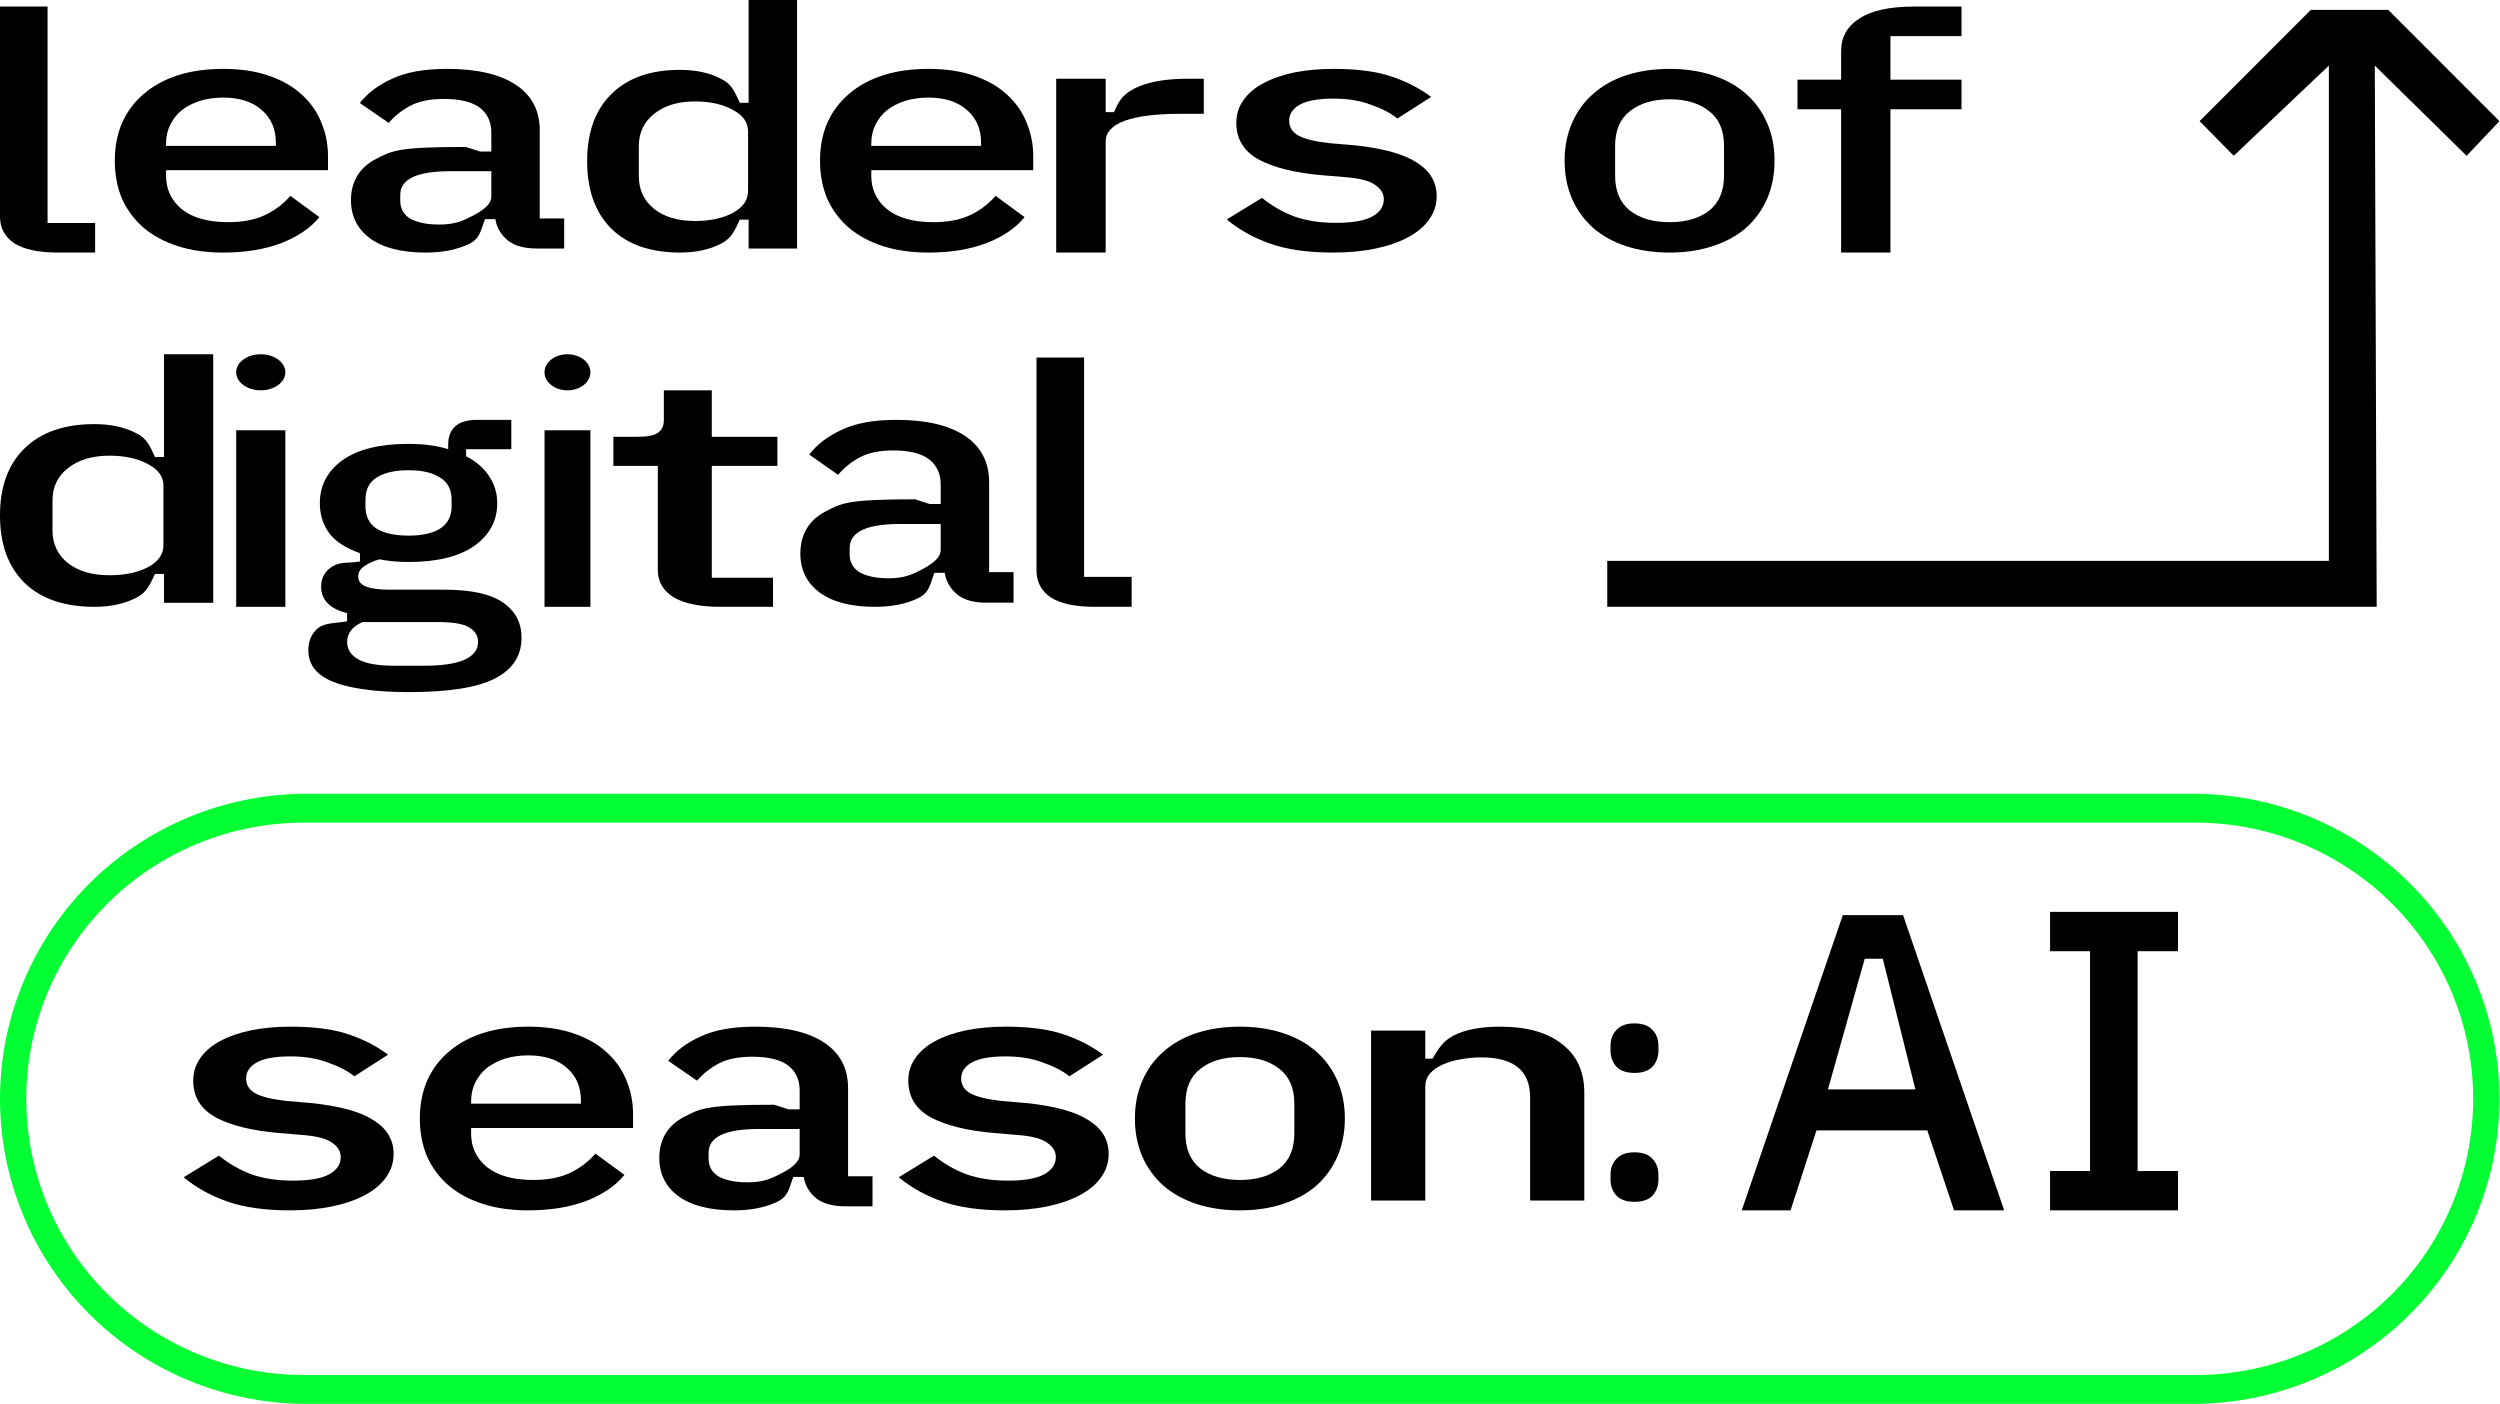 <svg width="2575" height="1446" viewBox="0 0 2575 1446" fill="none" xmlns="http://www.w3.org/2000/svg">
<path d="M2574.42 124.773L2459.85 10.136H2380.17L2265.6 124.773L2300.76 160.479L2398.74 67.57V577.725H1655.47V625.024H2447.99L2446.04 67.57L2540.63 160.479L2574.42 124.773Z" fill="black"/>
<path d="M60.085 260.145C39.876 260.145 24.72 256.949 14.615 250.557C4.872 243.937 0 234.806 0 223.164V6.757H48.988V229.67H97.977V260.145H60.085Z" fill="black"/>
<path d="M229.918 260.145C212.475 260.145 196.9 257.942 183.194 253.537C169.489 249.131 157.808 242.871 148.151 234.756C138.495 226.409 131.019 216.439 125.724 204.846C120.74 193.022 118.248 179.922 118.248 165.546C118.248 151.171 120.74 138.187 125.724 126.594C131.019 114.769 138.495 104.8 148.151 96.684C157.808 88.338 169.489 81.962 183.194 77.556C196.9 73.151 212.475 70.948 229.918 70.948C247.674 70.948 263.248 73.267 276.642 77.904C290.348 82.541 301.718 89.033 310.751 97.38C319.784 105.495 326.481 115.001 330.842 125.899C335.515 136.796 337.851 148.505 337.851 161.025V175.284H171.046V181.197C171.046 195.108 176.497 206.585 187.4 215.628C198.613 224.438 214.499 228.844 235.058 228.844C250.01 228.844 262.625 226.409 272.904 221.54C283.184 216.671 291.906 210.063 299.07 201.716L328.973 223.627C319.94 234.756 306.857 243.683 289.725 250.406C272.593 256.898 252.657 260.145 229.918 260.145ZM229.918 100.51C221.197 100.51 213.098 101.669 205.622 103.988C198.458 106.307 192.228 109.553 186.932 113.726C181.948 117.9 178.055 122.884 175.251 128.681C172.448 134.477 171.046 140.853 171.046 147.809V150.244H284.118V146.766C284.118 132.854 279.29 121.725 269.634 113.378C259.978 104.8 246.739 100.51 229.918 100.51Z" fill="black"/>
<path d="M544.119 1246.67C526.675 1246.67 511.1 1244.47 497.395 1240.06C483.689 1235.65 472.008 1229.39 462.352 1221.28C452.695 1212.93 445.219 1202.96 439.924 1191.37C434.94 1179.54 432.448 1166.45 432.448 1152.07C432.448 1137.69 434.94 1124.71 439.924 1113.12C445.219 1101.29 452.695 1091.32 462.352 1083.21C472.008 1074.86 483.689 1068.48 497.395 1064.08C511.1 1059.67 526.675 1057.47 544.119 1057.47C561.874 1057.47 577.448 1059.79 590.843 1064.43C604.548 1069.06 615.918 1075.56 624.951 1083.9C633.984 1092.02 640.682 1101.52 645.042 1112.42C649.715 1123.32 652.051 1135.03 652.051 1147.55V1161.81H485.246V1167.72C485.246 1181.63 490.697 1193.11 501.6 1202.15C512.814 1210.96 528.7 1215.37 549.258 1215.37C564.21 1215.37 576.825 1212.93 587.105 1208.06C597.384 1203.19 606.106 1196.59 613.27 1188.24L643.173 1210.15C634.14 1221.28 621.057 1230.21 603.925 1236.93C586.793 1243.42 566.858 1246.67 544.119 1246.67ZM544.119 1087.03C535.397 1087.03 527.298 1088.19 519.822 1090.51C512.658 1092.83 506.428 1096.08 501.133 1100.25C496.149 1104.42 492.255 1109.41 489.452 1115.2C486.648 1121 485.246 1127.38 485.246 1134.33V1136.77H598.318V1133.29C598.318 1119.38 593.49 1108.25 583.834 1099.9C574.178 1091.32 560.939 1087.03 544.119 1087.03Z" fill="black"/>
<path d="M553.195 255.971C540.08 255.971 530.015 253.189 523 247.624C515.984 241.828 511.714 234.524 510.189 225.714H499.584C495.009 237.075 494.939 245.653 482.739 251.45C470.539 257.246 455.746 260.144 438.361 260.144C413.656 260.144 394.593 255.275 381.173 245.537C368.058 235.799 361.5 222.699 361.5 206.237C361.5 188.153 369.375 173.198 386.455 164.155C403.84 155.113 409.362 151.357 479.748 151.357L494.593 156.087H506.072V136.68C506.072 125.551 502.107 116.972 494.177 110.944C486.247 104.915 473.894 101.901 457.119 101.901C443.089 101.901 431.651 104.22 422.806 108.857C413.961 113.494 406.488 119.407 400.388 126.594L370.65 106.075C378.58 95.873 389.713 87.526 404.048 81.034C418.383 74.31 437.141 70.948 460.321 70.948C491.127 70.948 514.764 76.397 531.235 87.294C547.705 98.192 555.94 113.842 555.94 134.246V225.018H581.103V255.971H553.195ZM452.544 231.278C468.099 231.278 476.209 227.684 486.274 222.583C496.339 217.251 506.072 211.222 506.072 202.412V176.328H463.981C429.516 176.328 412.283 184.443 412.283 200.673V206.933C412.283 215.048 415.791 221.192 422.806 225.366C430.126 229.307 440.039 231.278 452.544 231.278Z" fill="black"/>
<path d="M870.774 1242.49C857.659 1242.49 847.594 1239.71 840.579 1234.15C833.564 1228.35 829.293 1221.05 827.768 1212.24H817.163C812.588 1223.6 812.518 1232.18 800.318 1237.97C788.118 1243.77 773.325 1246.67 755.94 1246.67C731.235 1246.67 712.172 1241.8 698.752 1232.06C685.637 1222.32 679.079 1209.22 679.079 1192.76C679.079 1174.68 686.954 1159.72 704.034 1150.68C721.419 1141.64 726.941 1137.88 797.327 1137.88L812.172 1142.61H823.651V1123.2C823.651 1112.07 819.686 1103.5 811.756 1097.47C803.826 1091.44 791.473 1088.42 774.698 1088.42C760.668 1088.42 749.23 1090.74 740.385 1095.38C731.54 1100.02 724.067 1105.93 717.967 1113.12L688.229 1092.6C696.159 1082.4 707.292 1074.05 721.627 1067.56C735.962 1060.83 754.72 1057.47 777.9 1057.47C808.706 1057.47 832.344 1062.92 848.814 1073.82C865.284 1084.72 873.519 1100.37 873.519 1120.77V1211.54H898.682V1242.49H870.774ZM770.123 1217.8C785.678 1217.8 793.788 1214.21 803.853 1209.11C813.919 1203.77 823.651 1197.75 823.651 1188.94V1162.85H781.56C747.095 1162.85 729.862 1170.97 729.862 1187.2V1193.46C729.862 1201.57 733.37 1207.72 740.385 1211.89C747.705 1215.83 757.618 1217.8 770.123 1217.8Z" fill="black"/>
<path d="M1016.05 620.775C1002.94 620.775 992.87 617.943 985.855 612.279C978.84 606.379 974.57 598.945 973.045 589.977H962.439C957.864 601.541 957.795 610.273 945.594 616.173C933.394 622.073 918.602 625.023 901.216 625.023C876.511 625.023 857.448 620.067 844.028 610.155C830.913 600.243 824.355 586.909 824.355 570.153C824.355 551.745 832.23 536.524 849.31 527.32C866.696 518.116 872.218 514.293 942.603 514.293L957.448 519.107H968.927V499.354C968.927 488.026 964.962 479.294 957.032 473.158C949.102 467.022 936.749 463.954 919.974 463.954C905.944 463.954 894.506 466.314 885.661 471.034C876.816 475.754 869.344 481.772 863.243 489.088L833.506 468.202C841.436 457.818 852.568 449.322 866.904 442.714C881.239 435.87 899.996 432.448 923.177 432.448C953.982 432.448 977.62 437.994 994.09 449.086C1010.56 460.178 1018.8 476.108 1018.8 496.876V589.269H1043.96V620.775H1016.05ZM915.399 595.641C930.954 595.641 939.065 591.983 949.13 586.791C959.195 581.363 968.927 575.227 968.927 566.259V539.71H926.837C892.371 539.71 875.139 547.97 875.139 564.489V570.861C875.139 579.121 878.646 585.375 885.661 589.623C892.981 593.635 902.894 595.641 915.399 595.641Z" fill="black"/>
<path d="M771.078 226.243H762.006C756.759 236.852 754.303 245.154 742.265 251.15C730.536 257.147 716.645 260.145 700.594 260.145C670.036 260.145 646.423 251.958 629.754 235.583C613.086 218.978 604.752 195.801 604.752 166.05C604.752 136.299 613.086 113.237 629.754 96.862C646.423 80.257 670.036 71.955 700.594 71.955C716.645 71.955 730.536 74.953 742.265 80.949C754.303 86.715 756.759 95.017 762.006 105.857H771.078V0H820.976V256.016H771.078V226.243ZM715.874 227.627C731.307 227.627 744.271 224.859 754.766 219.324C765.261 213.559 770.509 206.063 770.509 196.838V135.261C770.509 126.036 765.261 118.657 754.766 113.122C744.271 107.356 731.307 104.473 715.874 104.473C698.279 104.473 684.235 108.74 673.74 117.273C663.245 125.575 657.998 136.645 657.998 150.483V181.617C657.998 195.455 663.245 206.64 673.74 215.173C684.235 223.476 698.279 227.627 715.874 227.627Z" fill="black"/>
<path d="M956.296 260.145C938.853 260.145 923.278 257.942 909.572 253.537C895.867 249.131 884.186 242.871 874.529 234.756C864.873 226.409 857.397 216.439 852.102 204.846C847.118 193.022 844.626 179.922 844.626 165.546C844.626 151.171 847.118 138.187 852.102 126.594C857.397 114.769 864.873 104.8 874.529 96.684C884.186 88.338 895.867 81.962 909.572 77.556C923.278 73.151 938.853 70.948 956.296 70.948C974.051 70.948 989.626 73.267 1003.02 77.904C1016.73 82.541 1028.1 89.033 1037.13 97.38C1046.16 105.495 1052.86 115.001 1057.22 125.899C1061.89 136.796 1064.23 148.505 1064.23 161.025V175.284H897.424V181.197C897.424 195.108 902.875 206.585 913.778 215.628C924.991 224.438 940.877 228.844 961.436 228.844C976.388 228.844 989.003 226.409 999.282 221.54C1009.56 216.671 1018.28 210.063 1025.45 201.716L1055.35 223.627C1046.32 234.756 1033.24 243.683 1016.1 250.406C998.971 256.898 979.035 260.145 956.296 260.145ZM956.296 100.51C947.575 100.51 939.476 101.669 932 103.988C924.836 106.307 918.606 109.553 913.31 113.726C908.326 117.9 904.433 122.884 901.629 128.681C898.826 134.477 897.424 140.853 897.424 147.809V150.244H1010.5V146.766C1010.5 132.854 1005.67 121.725 996.012 113.378C986.355 104.8 973.117 100.51 956.296 100.51Z" fill="black"/>
<path d="M1087.88 260.145V81.084H1138.85V115.519H1147.37C1151.56 106.336 1154.65 98.301 1167.97 91.414C1181.29 84.528 1199.75 81.084 1223.35 81.084H1239.91V117.24H1215.36C1190.62 117.24 1171.59 119.651 1158.26 124.472C1145.32 129.293 1138.85 136.409 1138.85 145.821V260.145H1087.88Z" fill="black"/>
<path d="M1372.97 260.145C1347.39 260.145 1325.96 257.13 1308.67 251.102C1291.39 245.074 1276.35 236.727 1263.56 226.061L1299.86 203.803C1309.88 211.918 1320.94 218.294 1333.04 222.931C1345.49 227.337 1359.83 229.539 1376.08 229.539C1392.67 229.539 1404.94 227.452 1412.9 223.279C1421.19 218.874 1425.34 212.845 1425.34 205.194C1425.34 199.398 1422.4 194.529 1416.52 190.587C1410.99 186.414 1401.14 183.747 1386.97 182.588L1362.08 180.501C1334.43 178.183 1312.65 172.85 1296.75 164.503C1281.19 155.924 1273.41 143.288 1273.41 126.594C1273.41 117.784 1275.83 110.016 1280.67 103.292C1285.51 96.337 1292.25 90.54 1300.89 85.903C1309.88 81.034 1320.43 77.324 1332.52 74.774C1344.97 72.224 1358.62 70.948 1373.49 70.948C1397.69 70.948 1417.39 73.499 1432.6 78.6C1448.15 83.7 1461.98 90.772 1474.08 99.815L1439.34 122.073C1432.43 116.508 1423.27 111.755 1411.86 107.814C1400.8 103.64 1388.01 101.554 1373.49 101.554C1357.93 101.554 1346.35 103.64 1338.75 107.814C1331.49 111.987 1327.86 117.436 1327.86 124.16C1327.86 131.115 1331.14 136.332 1337.71 139.81C1344.28 143.288 1354.82 145.838 1369.34 147.461L1394.23 149.548C1423.96 152.562 1445.56 158.475 1459.04 167.285C1472.87 175.864 1479.78 187.457 1479.78 202.064C1479.78 210.875 1477.19 218.874 1472.01 226.061C1467.17 233.017 1460.08 239.045 1450.75 244.146C1441.41 249.247 1430.18 253.189 1417.04 255.971C1403.91 258.753 1389.22 260.145 1372.97 260.145Z" fill="black"/>
<path d="M298.605 1246.67C273.024 1246.67 251.592 1243.65 234.308 1237.63C217.024 1231.6 201.987 1223.25 189.196 1212.58L225.493 1190.33C235.518 1198.44 246.58 1204.82 258.678 1209.45C271.123 1213.86 285.469 1216.06 301.716 1216.06C318.309 1216.06 330.58 1213.98 338.531 1209.8C346.827 1205.4 350.976 1199.37 350.976 1191.72C350.976 1185.92 348.037 1181.05 342.161 1177.11C336.63 1172.94 326.778 1170.27 312.605 1169.11L287.716 1167.02C260.061 1164.71 238.283 1159.37 222.382 1151.03C206.826 1142.45 199.048 1129.81 199.048 1113.12C199.048 1104.31 201.468 1096.54 206.308 1089.82C211.147 1082.86 217.888 1077.06 226.53 1072.43C235.518 1067.56 246.061 1063.85 258.16 1061.3C270.604 1058.75 284.259 1057.47 299.123 1057.47C323.321 1057.47 343.025 1060.02 358.235 1065.12C373.791 1070.22 387.618 1077.3 399.717 1086.34L364.976 1108.6C358.062 1103.03 348.902 1098.28 337.494 1094.34C326.432 1090.16 313.642 1088.08 299.123 1088.08C283.568 1088.08 271.987 1090.16 264.382 1094.34C257.123 1098.51 253.493 1103.96 253.493 1110.68C253.493 1117.64 256.777 1122.86 263.345 1126.33C269.913 1129.81 280.456 1132.36 294.975 1133.98L319.864 1136.07C349.593 1139.09 371.198 1145 384.68 1153.81C398.507 1162.39 405.421 1173.98 405.421 1188.59C405.421 1197.4 402.828 1205.4 397.643 1212.58C392.803 1219.54 385.717 1225.57 376.383 1230.67C367.05 1235.77 355.815 1239.71 342.679 1242.49C329.543 1245.28 314.852 1246.67 298.605 1246.67Z" fill="black"/>
<path d="M1035.12 1246.67C1009.54 1246.67 988.106 1243.65 970.822 1237.63C953.537 1231.6 938.5 1223.25 925.71 1212.58L962.007 1190.33C972.031 1198.44 983.093 1204.82 995.192 1209.45C1007.64 1213.86 1021.98 1216.06 1038.23 1216.06C1054.82 1216.06 1067.09 1213.98 1075.04 1209.8C1083.34 1205.4 1087.49 1199.37 1087.49 1191.72C1087.49 1185.92 1084.55 1181.05 1078.67 1177.11C1073.14 1172.94 1063.29 1170.27 1049.12 1169.11L1024.23 1167.02C996.575 1164.71 974.797 1159.37 958.895 1151.03C943.34 1142.45 935.562 1129.81 935.562 1113.12C935.562 1104.31 937.982 1096.54 942.821 1089.82C947.661 1082.86 954.402 1077.06 963.044 1072.43C972.031 1067.56 982.575 1063.85 994.674 1061.3C1007.12 1058.75 1020.77 1057.47 1035.64 1057.47C1059.83 1057.47 1079.54 1060.02 1094.75 1065.12C1110.3 1070.22 1124.13 1077.3 1136.23 1086.34L1101.49 1108.6C1094.58 1103.03 1085.42 1098.28 1074.01 1094.34C1062.95 1090.16 1050.16 1088.08 1035.64 1088.08C1020.08 1088.08 1008.5 1090.16 1000.9 1094.34C993.637 1098.51 990.007 1103.96 990.007 1110.68C990.007 1117.64 993.291 1122.86 999.859 1126.33C1006.43 1129.81 1016.97 1132.36 1031.49 1133.98L1056.38 1136.07C1086.11 1139.09 1107.71 1145 1121.19 1153.81C1135.02 1162.39 1141.93 1173.98 1141.93 1188.59C1141.93 1197.4 1139.34 1205.4 1134.16 1212.58C1129.32 1219.54 1122.23 1225.57 1112.9 1230.67C1103.56 1235.77 1092.33 1239.71 1079.19 1242.49C1066.06 1245.28 1051.37 1246.67 1035.12 1246.67Z" fill="black"/>
<path d="M1719.66 260.145C1703.37 260.145 1688.45 257.942 1674.88 253.537C1661.61 249.131 1650.3 242.871 1640.95 234.756C1631.6 226.409 1624.36 216.439 1619.24 204.846C1614.11 193.022 1611.55 179.922 1611.55 165.546C1611.55 151.171 1614.11 138.187 1619.24 126.594C1624.36 114.769 1631.6 104.8 1640.95 96.684C1650.3 88.338 1661.61 81.962 1674.88 77.556C1688.45 73.151 1703.37 70.948 1719.66 70.948C1735.94 70.948 1750.72 73.151 1763.99 77.556C1777.56 81.962 1789.02 88.338 1798.37 96.684C1807.72 104.8 1814.95 114.769 1820.08 126.594C1825.21 138.187 1827.77 151.171 1827.77 165.546C1827.77 179.922 1825.21 193.022 1820.08 204.846C1814.95 216.439 1807.72 226.409 1798.37 234.756C1789.02 242.871 1777.56 249.131 1763.99 253.537C1750.72 257.942 1735.94 260.145 1719.66 260.145ZM1719.66 228.844C1736.55 228.844 1750.12 224.902 1760.37 217.019C1770.62 208.904 1775.75 196.847 1775.75 180.849V150.244C1775.75 134.246 1770.62 122.305 1760.37 114.422C1750.12 106.307 1736.55 102.249 1719.66 102.249C1702.77 102.249 1689.2 106.307 1678.95 114.422C1668.69 122.305 1663.57 134.246 1663.57 150.244V180.849C1663.57 196.847 1668.69 208.904 1678.95 217.019C1689.2 224.902 1702.77 228.844 1719.66 228.844Z" fill="black"/>
<path d="M1277.08 1246.67C1260.79 1246.67 1245.86 1244.47 1232.29 1240.06C1219.02 1235.65 1207.71 1229.39 1198.37 1221.28C1189.02 1212.93 1181.78 1202.96 1176.65 1191.37C1171.53 1179.54 1168.96 1166.45 1168.96 1152.07C1168.96 1137.69 1171.53 1124.71 1176.65 1113.12C1181.78 1101.29 1189.02 1091.32 1198.37 1083.21C1207.71 1074.86 1219.02 1068.48 1232.29 1064.08C1245.86 1059.67 1260.79 1057.47 1277.08 1057.47C1293.36 1057.47 1308.14 1059.67 1321.41 1064.08C1334.98 1068.48 1346.44 1074.86 1355.78 1083.21C1365.13 1091.32 1372.37 1101.29 1377.5 1113.12C1382.62 1124.71 1385.19 1137.69 1385.19 1152.07C1385.19 1166.45 1382.62 1179.54 1377.5 1191.37C1372.37 1202.96 1365.13 1212.93 1355.78 1221.28C1346.44 1229.39 1334.98 1235.65 1321.41 1240.06C1308.14 1244.47 1293.36 1246.67 1277.08 1246.67ZM1277.08 1215.37C1293.96 1215.37 1307.53 1211.43 1317.79 1203.54C1328.04 1195.43 1333.17 1183.37 1333.17 1167.37V1136.77C1333.17 1120.77 1328.04 1108.83 1317.79 1100.95C1307.53 1092.83 1293.96 1088.77 1277.08 1088.77C1260.19 1088.77 1246.62 1092.83 1236.36 1100.95C1226.11 1108.83 1220.98 1120.77 1220.98 1136.77V1167.37C1220.98 1183.37 1226.11 1195.43 1236.36 1203.54C1246.62 1211.43 1260.19 1215.37 1277.08 1215.37Z" fill="black"/>
<path d="M1896.35 112.563H1851.42V82.088H1896.35V52.641C1896.35 38.259 1902.61 27.073 1915.12 19.084C1927.64 10.866 1946.41 6.757 1971.43 6.757H2020.35V37.232H1947.15V82.088H2020.35V112.563H1947.15V260.145H1896.35V112.563Z" fill="black"/>
<path d="M168.925 591.122H159.711C154.382 601.731 151.888 610.033 139.662 616.029C127.749 622.026 113.642 625.024 97.34 625.024C66.304 625.024 42.322 616.837 25.393 600.462C8.464 583.857 0 560.679 0 530.929C0 501.178 8.464 478.116 25.393 461.741C42.322 445.136 66.304 436.834 97.34 436.834C113.642 436.834 127.749 439.832 139.662 445.828C151.888 451.594 154.382 459.896 159.711 470.736H168.925V364.879H219.603V620.872L168.925 620.873V591.122ZM112.858 592.506C128.533 592.506 141.699 589.738 152.358 584.203C163.017 578.438 168.346 570.942 168.346 561.717V500.14C168.346 490.915 163.017 483.535 152.358 478C141.699 472.235 128.533 469.352 112.858 469.352C94.989 469.352 80.725 473.619 70.066 482.152C59.407 490.454 54.078 501.524 54.078 515.362V546.496C54.078 560.333 59.407 571.519 70.066 580.052C80.725 588.354 94.989 592.506 112.858 592.506Z" fill="black"/>
<path d="M537.182 656.85C537.182 675.407 528.105 689.382 509.951 698.775C491.797 708.168 462.224 712.864 421.232 712.864C402.492 712.864 386.534 711.833 373.358 709.771C360.475 707.939 349.788 705.189 341.296 701.524C333.098 697.858 327.095 693.391 323.289 688.122C319.482 682.852 317.579 676.781 317.579 669.908C317.579 660.057 320.946 652.382 327.681 646.884C334.708 641.386 345.209 642.018 357.507 639.956V631.544C340.231 627.191 330.755 618.247 330.755 604.272C330.755 595.108 334.708 588.12 342.614 583.309C350.52 578.269 359.69 580.326 370.816 578.265V569.852C357.347 564.812 347.299 559.254 339.979 550.319C332.951 541.155 329.438 530.502 329.438 518.36C329.438 500.032 337.197 485.255 352.716 474.03C368.527 462.804 391.073 457.191 420.353 457.191C436.457 457.191 450.219 459.024 461.639 462.689V457.878C461.639 449.86 463.981 443.674 468.666 439.321C473.643 434.739 481.256 432.448 491.505 432.448H526.641V462.689H480.085V469.906C490.333 475.175 498.239 482.048 503.802 490.525C509.366 498.772 512.147 508.051 512.147 518.36C512.147 536.459 504.241 551.121 488.43 562.347C472.619 573.343 450.073 578.842 420.792 578.842C409.666 578.842 399.711 577.925 390.926 576.093C385.07 577.696 379.946 579.987 375.554 582.966C371.162 585.715 368.966 589.38 368.966 593.962C368.966 598.773 371.748 602.21 377.311 604.272C382.874 606.334 390.78 607.365 401.028 607.365H457.246C485.356 607.365 505.705 611.832 518.296 620.767C530.887 629.472 537.182 641.5 537.182 656.85ZM492.383 660.973C492.383 654.788 489.308 649.862 483.16 646.197C477.304 642.531 466.47 640.698 450.658 640.698H373.358C362.817 645.509 357.547 652.382 357.547 661.317C357.547 668.648 361.207 674.49 368.527 678.843C376.14 683.425 388.877 685.716 406.738 685.716H436.604C473.79 685.716 492.383 677.468 492.383 660.973ZM420.792 551.694C434.847 551.694 445.681 549.288 453.294 544.477C461.199 539.437 465.152 531.762 465.152 521.453V514.58C465.152 504.27 461.199 496.71 453.294 491.899C445.681 486.859 434.847 484.339 420.792 484.339C406.738 484.339 395.758 486.859 387.852 491.899C380.239 496.71 376.433 504.27 376.433 514.58V521.453C376.433 531.762 380.239 539.437 387.852 544.477C395.758 549.288 406.738 551.694 420.792 551.694Z" fill="black"/>
<path d="M742.514 625.023C721.045 625.023 704.849 621.767 693.927 615.255C683.004 608.519 677.543 599.087 677.543 586.962V479.85H631.78V449.872H656.639C666.808 449.872 673.776 448.525 677.543 445.83C681.686 443.135 683.757 438.756 683.757 432.694V402.042H733.135V449.872H800.706V479.85H733.135V595.045H796.186V625.023H742.514Z" fill="black"/>
<path d="M1127.69 625.023C1107.48 625.023 1092.33 621.785 1082.22 615.308C1072.48 608.599 1067.61 599.347 1067.61 587.549V368.257H1116.6V594.142H1165.58V625.023H1127.69Z" fill="black"/>
<path d="M1412.21 1236.53V1061.51H1468.01V1090.46L1475.51 1090.46C1481.31 1081.03 1485.07 1073.18 1496.68 1066.9C1508.62 1060.61 1524.83 1057.47 1545.31 1057.47C1572.61 1057.47 1593.77 1063.42 1608.78 1075.31C1624.14 1086.98 1631.82 1103.7 1631.82 1125.46V1236.53H1576.02V1130.17C1576.02 1102.8 1559.3 1089.11 1525.86 1089.11C1518.69 1089.11 1511.52 1089.78 1504.36 1091.13C1497.53 1092.25 1491.39 1094.05 1485.93 1096.51C1480.47 1098.98 1476.03 1102.12 1472.62 1105.94C1469.55 1109.75 1468.01 1114.24 1468.01 1119.4V1236.53H1412.21Z" fill="black"/>
<path d="M243.296 443.202H293.93L293.93 625.024H243.296V443.202Z" fill="black"/>
<path d="M293.93 383.461C293.93 393.723 282.585 402.042 268.591 402.042C254.597 402.042 243.252 393.723 243.252 383.461C243.252 373.198 254.597 364.879 268.591 364.879C282.585 364.879 293.93 373.198 293.93 383.461Z" fill="black"/>
<path d="M560.873 443.202H608.131L608.131 625.024H560.873V443.202Z" fill="black"/>
<path d="M608.131 383.461C608.131 393.723 597.543 402.042 584.482 402.042C571.42 402.042 560.832 393.723 560.832 383.461C560.832 373.198 571.42 364.879 584.482 364.879C597.543 364.879 608.131 373.198 608.131 383.461Z" fill="black"/>
<path d="M1683.51 1237.88C1675.18 1237.88 1668.98 1235.74 1664.93 1231.47C1660.87 1226.96 1658.85 1221.44 1658.85 1214.91V1209.84C1658.85 1203.31 1660.87 1197.91 1664.93 1193.63C1668.98 1189.12 1675.18 1186.87 1683.51 1186.87C1691.84 1186.87 1698.04 1189.12 1702.09 1193.63C1706.14 1197.91 1708.17 1203.31 1708.17 1209.84V1214.91C1708.17 1221.44 1706.14 1226.96 1702.09 1231.47C1698.04 1235.74 1691.84 1237.88 1683.51 1237.88ZM1683.51 1105.11C1675.18 1105.11 1668.98 1102.97 1664.93 1098.69C1660.87 1094.19 1658.85 1088.67 1658.85 1082.14V1077.07C1658.85 1070.54 1660.87 1065.13 1664.93 1060.85C1668.98 1056.35 1675.18 1054.09 1683.51 1054.09C1691.84 1054.09 1698.04 1056.35 1702.09 1060.85C1706.14 1065.13 1708.17 1070.54 1708.17 1077.07V1082.14C1708.17 1088.67 1706.14 1094.19 1702.09 1098.69C1698.04 1102.97 1691.84 1105.11 1683.51 1105.11Z" fill="black"/>
<path d="M2012.66 1246.67L1985.11 1164.34H1870.96L1844.28 1246.67H1793.99L1898.07 942.603H1960.18L2064.27 1246.67H2012.66ZM1939.26 987.472H1920.68L1882.77 1122.08H1972.86L1939.26 987.472Z" fill="black"/>
<path d="M2111.57 1246.67V1206.15H2152.74V979.747H2111.57V939.225H2243.33V979.747H2201.72V1206.15H2243.33V1246.67H2111.57Z" fill="black"/>
<path d="M2261.58 1446H312.844C229.614 1445.25 150.048 1411.82 91.459 1352.97C32.87 1294.13 0 1214.64 0 1131.8C0 1048.96 32.87 969.465 91.459 910.622C150.048 851.78 229.614 818.347 312.844 817.598H2261.58C2344.81 818.347 2424.37 851.78 2482.96 910.622C2541.55 969.465 2574.42 1048.96 2574.42 1131.8C2574.42 1214.64 2541.55 1294.13 2482.96 1352.97C2424.37 1411.82 2344.81 1445.25 2261.58 1446V1446ZM312.844 847.334C237.047 847.334 164.354 877.303 110.757 930.648C57.16 983.993 27.049 1056.34 27.049 1131.79C27.049 1207.23 57.16 1279.58 110.757 1332.92C164.354 1386.27 237.047 1416.24 312.844 1416.24H2261.58C2337.37 1416.24 2410.07 1386.27 2463.66 1332.92C2517.26 1279.58 2547.37 1207.23 2547.37 1131.79C2547.37 1056.34 2517.26 983.993 2463.66 930.648C2410.07 877.303 2337.37 847.334 2261.58 847.334H312.844Z" fill="#03FE33"/>
</svg>
